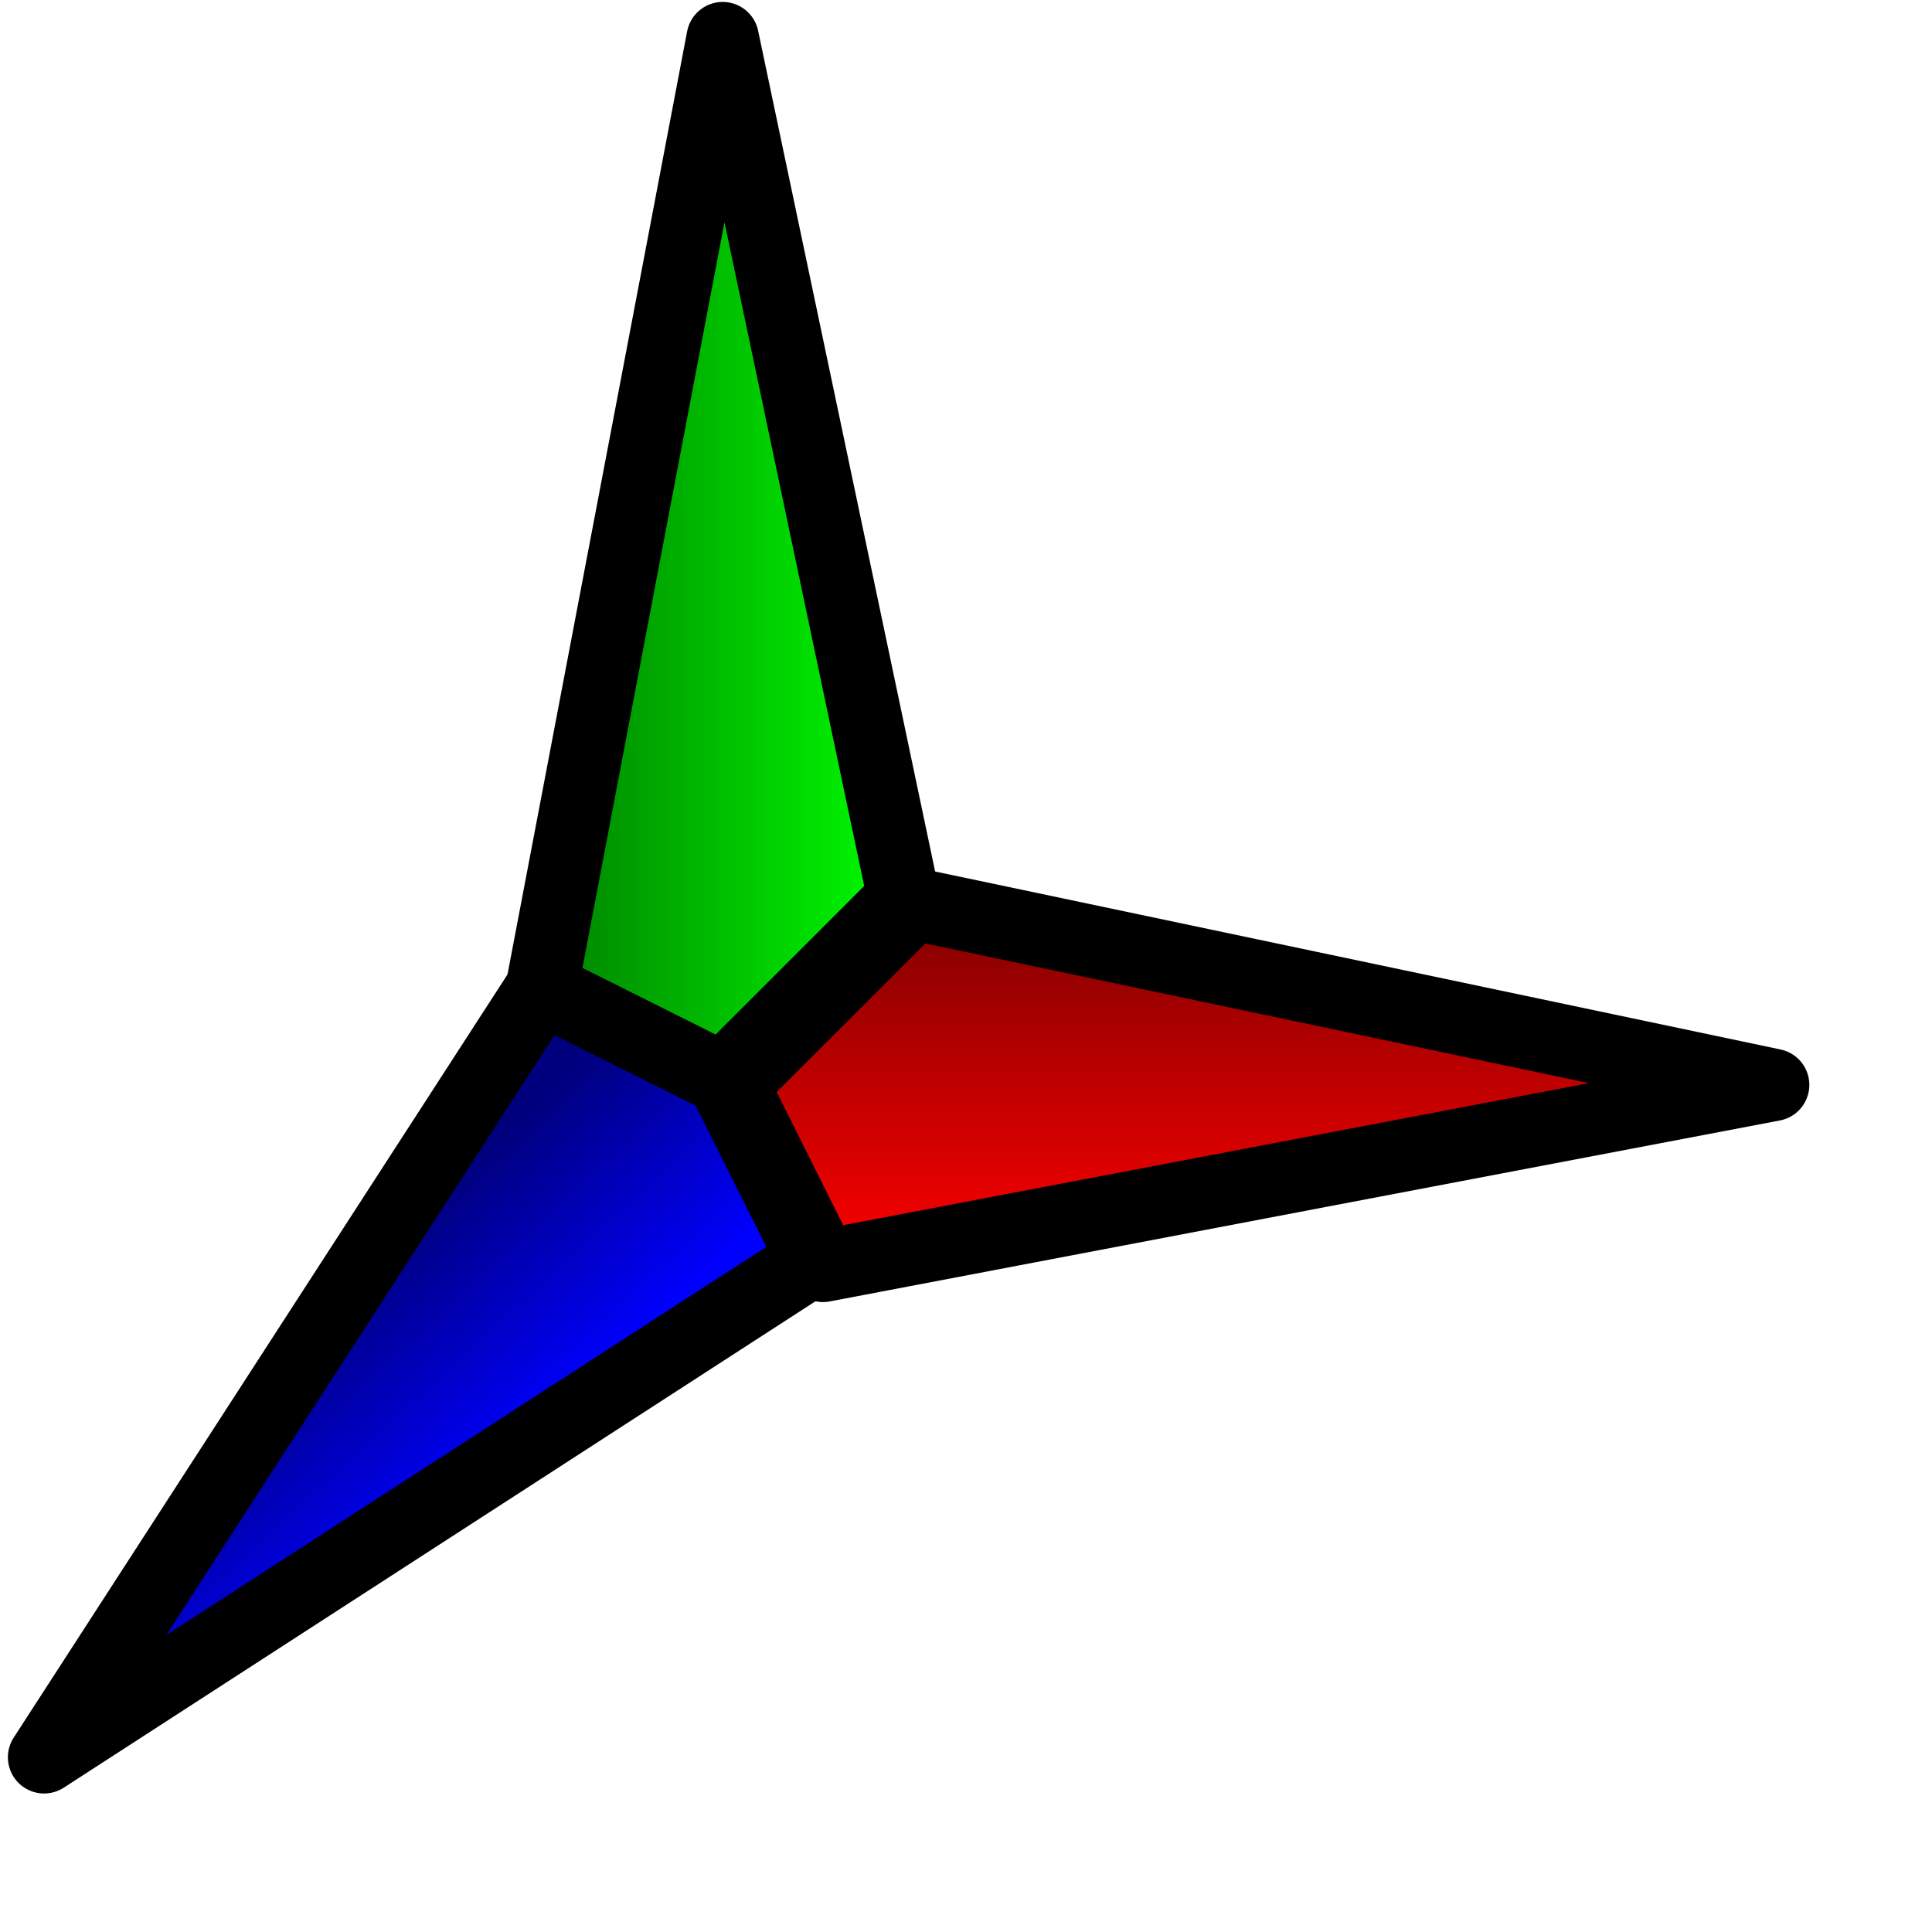 <?xml version="1.0" encoding="UTF-8" standalone="no"?>
<!DOCTYPE svg PUBLIC "-//W3C//DTD SVG 20010904//EN"
"http://www.w3.org/TR/2001/REC-SVG-20010904/DTD/svg10.dtd">
<!-- Created with Sodipodi ("http://www.sodipodi.com/") -->
<svg
   id="svg548"
   sodipodi:version="0.32"
   width="20mm"
   height="20mm"
   sodipodi:docbase="/home/toon/unief/doctoraat/code/zeobuilder/scalable/"
   sodipodi:docname="/home/toon/unief/doctoraat/code/zeobuilder/scalable/frame.svg"
   xmlns="http://www.w3.org/2000/svg"
   xmlns:sodipodi="http://sodipodi.sourceforge.net/DTD/sodipodi-0.dtd"
   xmlns:xlink="http://www.w3.org/1999/xlink">
  <defs
     id="defs550">
    <linearGradient
       id="linearGradient575">
      <stop
         style="stop-color:#00007f;stop-opacity:1;"
         offset="0"
         id="stop576" />
      <stop
         style="stop-color:#0000ff;stop-opacity:1;"
         offset="1"
         id="stop577" />
    </linearGradient>
    <linearGradient
       id="linearGradient572">
      <stop
         style="stop-color:#7f0000;stop-opacity:1;"
         offset="0"
         id="stop573" />
      <stop
         style="stop-color:#ff0000;stop-opacity:1;"
         offset="1"
         id="stop574" />
    </linearGradient>
    <linearGradient
       id="linearGradient566">
      <stop
         style="stop-color:#007f00;stop-opacity:1;"
         offset="0"
         id="stop567" />
      <stop
         style="stop-color:#00ff00;stop-opacity:1;"
         offset="1"
         id="stop568" />
    </linearGradient>
    <linearGradient
       xlink:href="#linearGradient566"
       id="linearGradient569"
       x1="0"
       y1="0"
       x2="1"
       y2="0"
       gradientUnits="objectBoundingBox"
       gradientTransform="scale(1,1)"
       spreadMethod="pad" />
    <radialGradient
       xlink:href="#linearGradient566"
       id="radialGradient570"
       cx="0.5"
       cy="0.5"
       fx="0.5"
       fy="0.5"
       r="0.5"
       gradientUnits="objectBoundingBox"
       gradientTransform="scale(1,1)"
       spreadMethod="pad" />
    <linearGradient
       xlink:href="#linearGradient572"
       id="linearGradient571"
       x1="-0"
       y1="-0"
       x2="1"
       y2="-0"
       gradientUnits="objectBoundingBox"
       gradientTransform="translate(-1.038867e-6,-4.822152e-8)"
       spreadMethod="pad" />
    <linearGradient
       xlink:href="#linearGradient575"
       id="linearGradient578"
       x1="0.354"
       y1="0.414"
       x2="0.569"
       y2="0.648"
       gradientUnits="objectBoundingBox"
       spreadMethod="pad" />
  </defs>
  <sodipodi:namedview
     id="base"
     showgrid="true"
     snaptogrid="true"
     gridspacingx="0.5mm"
     gridspacingy="0.5mm" />
  <path
     style="fill:url(#linearGradient569);fill-rule:nonzero;stroke:#000000;stroke-opacity:1;stroke-width:6.252;stroke-linejoin:round;stroke-linecap:round;fill-opacity:1;stroke-dasharray:none;"
     d="M 160.246 781.134 L 175.876 699.077 L 191.506 773.319 L 175.876 788.949 L 160.246 781.134 z "
     id="path559"
     sodipodi:nodetypes="ccccc"
     transform="matrix(0.453,0,0,0.453,-51.396,-315.19)" />
  <path
     style="fill:url(#linearGradient571);fill-rule:evenodd;stroke:black;stroke-opacity:1;stroke-width:6.252;stroke-linejoin:round;stroke-linecap:round;fill-opacity:1;stroke-dasharray:none;"
     d="M 163.87 772.273 L 179.5 698.031 L 195.13 780.088 L 179.5 787.903 L 163.87 772.273 z "
     id="path561"
     sodipodi:nodetypes="ccccc"
     transform="matrix(-8.328563e-17,0.453,-0.453,-8.328563e-17,385.583,-38.866)" />
  <path
     style="fill:url(#linearGradient578);fill-rule:evenodd;stroke:black;stroke-opacity:1;stroke-width:6.252;stroke-linejoin:round;stroke-linecap:round;fill-opacity:1;stroke-dasharray:none;"
     d="M 160.246 781.134 L 117.264 847.561 L 183.691 804.579 L 175.876 788.949 L 160.246 781.134 z "
     id="path562"
     sodipodi:nodetypes="ccccc"
     transform="matrix(0.453,0,0,0.453,-51.396,-315.19)" />
</svg>
